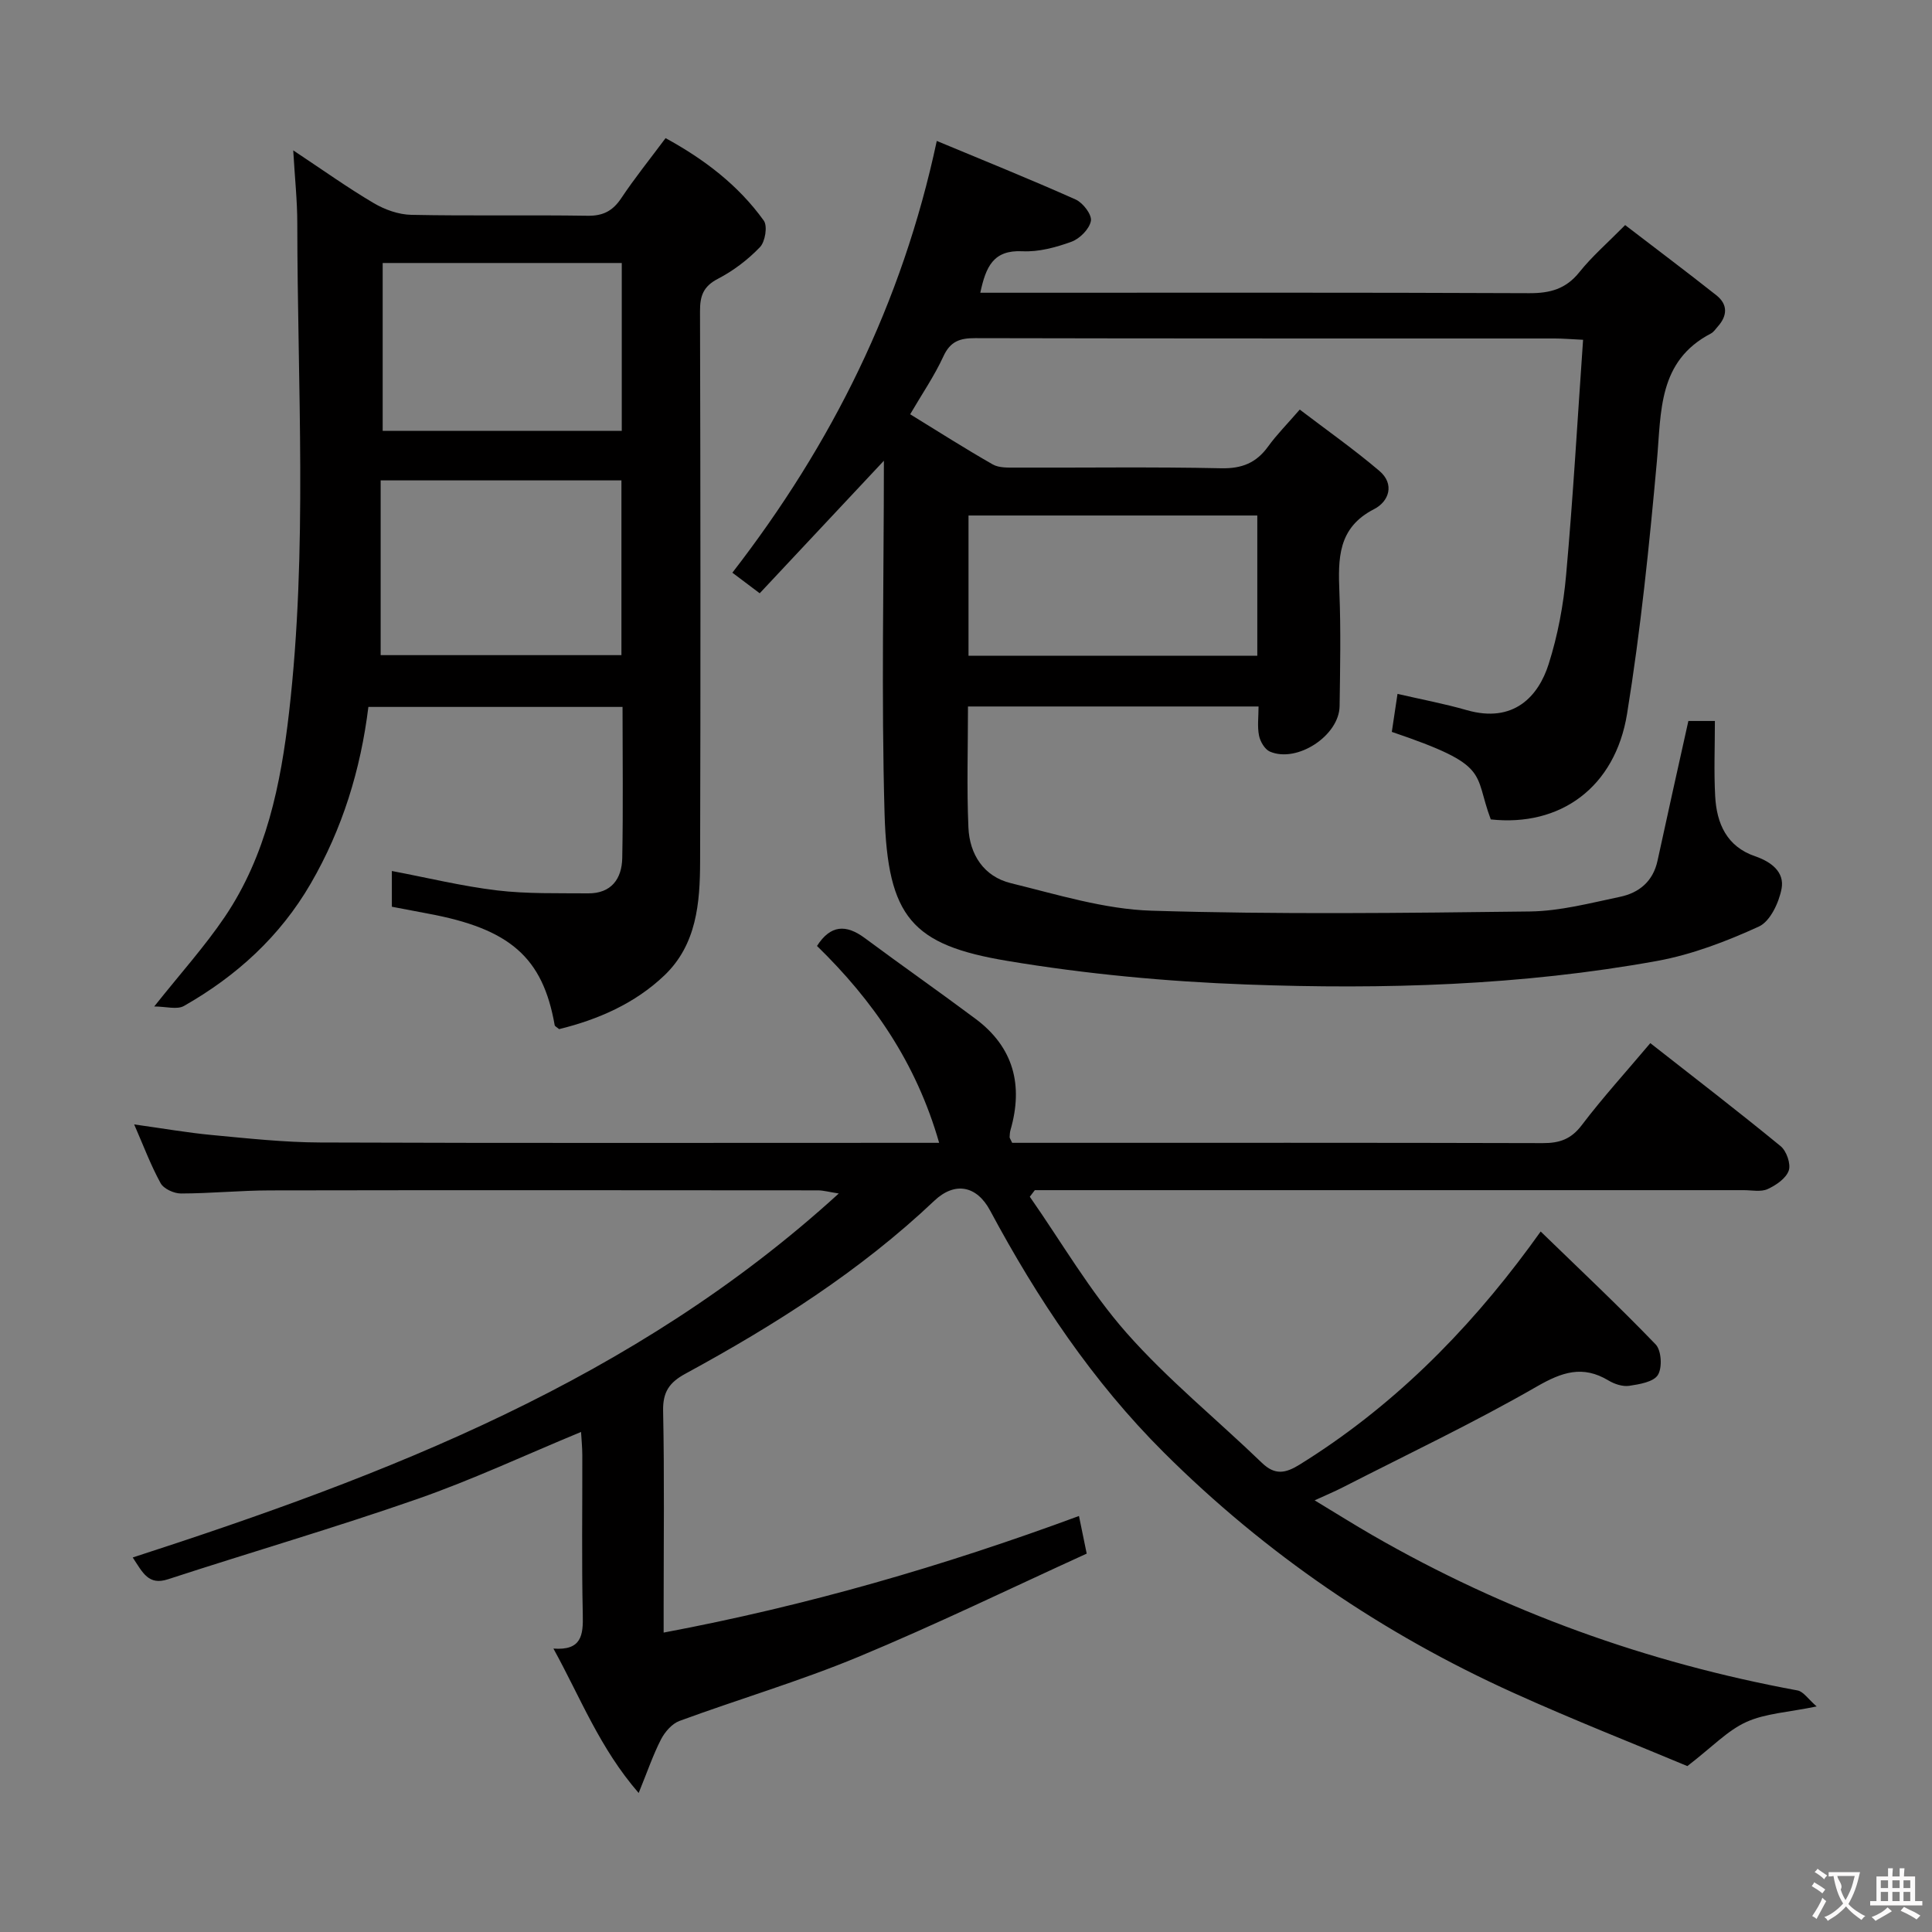 <svg enable-background="new 0 0 400 400" viewBox="0 0 400 400" xmlns="http://www.w3.org/2000/svg"><rect x="0" y="0" width="400" height="400" fill="#808080" stroke="none"/><g fill="#010000"><path d="m341.68 215.97c9.29 7.28 18.25 14.17 26.99 21.34 1.21 1 2.15 3.69 1.67 5.05-.57 1.62-2.64 3.04-4.38 3.83-1.39.63-3.28.22-4.94.22-46.99.01-93.98 0-140.97 0-1.93 0-3.87 0-5.8 0-.35.45-.7.9-1.04 1.36 6.6 9.45 12.44 19.58 20.01 28.17 8.54 9.68 18.71 17.92 28.04 26.92 2.71 2.62 4.9 2.18 7.83.36 18.96-11.76 34.4-27.2 47.57-45.05.49-.66.96-1.32 2.32-3.2 8.15 7.91 16.18 15.45 23.81 23.38 1.19 1.24 1.4 4.81.46 6.32-.9 1.45-3.82 1.93-5.94 2.25-1.35.2-3.05-.36-4.28-1.1-5.35-3.22-9.63-1.76-14.89 1.27-13.07 7.52-26.75 14-40.19 20.88-1.62.83-3.3 1.53-5.77 2.66 4.39 2.65 8.14 5.01 11.99 7.23 27.46 15.83 56.85 26.39 88 32.13 1.2.22 2.17 1.77 3.95 3.31-5.95 1.23-10.63 1.43-14.58 3.23-3.88 1.76-7.02 5.14-12.19 9.12-10.77-4.52-23.54-9.52-36.01-15.17-27.08-12.25-51.33-28.78-72.4-49.78-14.73-14.68-26.17-31.82-35.96-50.09-2.76-5.14-7.28-6.04-11.55-2-15.37 14.55-33.05 25.76-51.52 35.8-3.33 1.81-4.7 3.77-4.62 7.71.28 13.49.11 26.99.11 40.49v5.4c29.69-5.58 57.92-13.77 85.99-24.14.51 2.49.94 4.54 1.6 7.79-15.61 7.11-31.26 14.72-47.29 21.38-12.09 5.02-24.72 8.74-37.02 13.26-1.55.57-3.02 2.27-3.82 3.81-1.64 3.19-2.8 6.62-4.63 11.11-8.09-9.32-12.02-19.69-17.65-29.9 5.85.44 6.18-2.79 6.08-7.03-.25-10.99-.07-21.99-.1-32.99 0-1.61-.17-3.21-.26-4.83-11.53 4.77-22.51 9.91-33.89 13.88-17.07 5.95-34.44 11.01-51.63 16.62-4.04 1.32-5.21-1.34-7.3-4.51 52.66-17.07 103.8-36.69 146.18-75.36-2-.31-3.15-.64-4.29-.65-37.82-.03-75.65-.06-113.47.01-6.15.01-12.29.63-18.44.64-1.45 0-3.57-.97-4.21-2.14-2.06-3.75-3.56-7.79-5.47-12.16 5.73.79 10.93 1.71 16.16 2.2 7.44.7 14.9 1.51 22.35 1.54 40.49.15 80.98.07 121.47.07h6.68c-4.77-16.65-13.74-29.51-25.29-40.76 2.79-4.36 5.99-4.53 9.9-1.63 7.59 5.64 15.35 11.06 22.93 16.72 7.89 5.89 9.91 13.75 7.23 23.03-.14.47-.15.98-.18 1.47-.01.15.13.3.53 1.17h4.92c34.99 0 69.98-.04 104.97.06 3.43.01 5.83-.81 8.03-3.71 4.34-5.72 9.17-11.02 14.2-16.99z"/><path d="m183 95.39c-8.68 9.26-17.14 18.29-25.71 27.44-2.49-1.87-4.04-3.05-5.66-4.26 20.57-26.58 35.13-55.69 42.32-89.39 9.57 3.99 19.24 7.88 28.76 12.13 1.5.67 3.38 3.13 3.15 4.42-.3 1.67-2.29 3.68-4 4.31-3.23 1.18-6.81 2.15-10.19 1.98-6.01-.3-7.56 3.2-8.71 8.59h6.17c35.83 0 71.66-.07 107.49.09 4.32.02 7.59-.87 10.38-4.36 2.58-3.23 5.75-5.97 9.47-9.74 6.35 4.87 12.67 9.62 18.87 14.52 2.42 1.91 2.32 4.24.3 6.5-.44.5-.84 1.12-1.4 1.42-10.99 5.73-10.28 16.17-11.19 26.34-1.58 17.51-3.37 35.05-6.18 52.39-2.48 15.3-13.87 23.44-28.22 21.88-3.68-9.79.2-11.11-20.49-18.12.35-2.36.72-4.76 1.18-7.87 4.86 1.13 9.65 2.02 14.31 3.36 9.78 2.81 14.88-2.9 16.98-9.52 1.89-5.95 3.07-12.25 3.62-18.49 1.44-16.03 2.35-32.11 3.51-48.66-2.65-.13-4.25-.27-5.85-.27-40-.01-80 .02-119.99-.07-3.18-.01-5.16.64-6.6 3.77-1.86 4.05-4.42 7.77-6.88 11.99 5.75 3.53 11.34 7.1 17.09 10.38 1.31.75 3.21.66 4.83.66 14.17.05 28.34-.17 42.49.14 4.31.09 7.26-1.13 9.71-4.52 1.74-2.41 3.87-4.55 6.54-7.63 5.58 4.25 11.23 8.23 16.48 12.69 3.23 2.74 2 6.34-1.09 7.92-7.57 3.87-7.45 10.29-7.18 17.28.31 7.82.15 15.66.04 23.5-.08 6.11-8.8 11.84-14.43 9.42-1.06-.46-2-2.07-2.25-3.3-.38-1.88-.1-3.89-.1-6.04-20.36 0-40.11 0-60.16 0 0 8.52-.27 16.8.09 25.06.24 5.58 3.19 10.15 8.78 11.52 9.62 2.35 19.37 5.4 29.14 5.7 26.1.8 52.23.48 78.35.16 6.23-.08 12.47-1.74 18.63-3.03 3.96-.83 6.86-3.2 7.78-7.51 2.06-9.54 4.2-19.07 6.38-28.9h5.49c0 5.32-.22 10.46.06 15.58.3 5.65 2.4 10.43 8.27 12.43 3.33 1.14 6.11 3.26 5.48 6.69-.54 2.89-2.36 6.79-4.7 7.86-6.72 3.07-13.83 5.8-21.07 7.12-28.11 5.1-56.58 5.93-85.02 4.88-16.56-.61-33.2-2.16-49.53-4.89-19.71-3.29-24.77-8.99-25.4-30.45-.69-24.32-.14-48.67-.14-73.1zm77.31 11.34c-20.18 0-39.88 0-59.79 0v29.03h59.79c0-9.66 0-19.07 0-29.03z"/><path d="m81.13 187.73c0-2.49 0-4.78 0-7.4 7.34 1.39 14.52 3.15 21.8 4.02 6.21.74 12.55.55 18.83.61 4.8.04 6.99-3.01 7.07-7.32.2-10.31.06-20.62.06-31.28-17.54 0-34.93 0-52.62 0-1.6 12.96-5.35 25.21-11.93 36.56-6.36 10.97-15.37 19.16-26.25 25.35-1.44.82-3.75.11-6.16.11 5.43-6.83 10.45-12.4 14.61-18.55 8.6-12.73 11.6-27.46 13.31-42.37 3.87-33.69 1.73-67.52 1.7-101.3 0-4.59-.5-9.17-.84-15.03 6.21 4.12 11.3 7.76 16.66 10.92 2.3 1.36 5.16 2.38 7.79 2.43 12.16.25 24.32 0 36.48.19 3.22.05 5.22-1 6.98-3.63 2.76-4.14 5.89-8.03 9.18-12.44 7.97 4.35 15.04 9.71 20.33 17.07.82 1.14.3 4.37-.79 5.5-2.49 2.6-5.51 4.89-8.7 6.55-3.02 1.57-3.72 3.52-3.71 6.7.1 37.99.13 75.97.02 113.96-.02 8.54-.71 17.19-7.4 23.57-6.13 5.84-13.74 9.14-21.79 11.12-.46-.4-.88-.58-.92-.82-2.46-14.03-9.24-19.98-26.35-23.12-2.41-.45-4.82-.92-7.36-1.4zm-2.32-52.09h49.85c0-12.26 0-24.16 0-36.18-16.58 0-32.81 0-49.85 0zm.42-46.44h49.5c0-11.82 0-23.24 0-34.75-16.63 0-32.99 0-49.5 0z"/></g><path d="m377.9 391.2c-.2.3-.4.5-.6.8-.7-.6-1.4-1-2.2-1.5.2-.3.4-.5.5-.8.6.4 1.4.8 2.3 1.5zm-1.8 6.1c-.2-.2-.5-.4-.9-.6.4-.6.8-1.2 1.2-1.9s.7-1.3.9-1.9c.3.3.5.5.8.7-.7 1.3-1.4 2.6-2 3.7zm2.2-9c-.3.3-.5.5-.6.8-.6-.6-1.3-1.1-2-1.5.3-.3.5-.5.6-.7.6.5 1.3.9 2 1.4zm.3.2v-.9h2 4.5c-.3 1.3-.6 2.5-1 3.6s-.9 2.1-1.4 3c.4.5 1 1 1.6 1.4s1.2.8 1.9 1.1c-.3.2-.5.4-.8.8-.4-.3-1-.7-1.6-1.2s-1.2-1.1-1.6-1.6c-.5.6-1.1 1.1-1.7 1.6s-1.4.9-2.1 1.4c-.1-.3-.3-.5-.7-.8.6-.2 1.2-.5 1.9-1s1.4-1.1 2-1.8c-.5-.8-.9-1.6-1.2-2.5s-.6-2-.8-3.2c-.4.1-.7.1-1 .1zm2.5 2.7c.3 1 .7 1.7 1 2.2.3-.5.6-1.1 1-2s.6-1.9.9-3h-3.2-.4c.1.9 1.3 1.8.7 2.8z" fill="#fbfafa"/><path d="m396.5 388.5v1.5 3.6h1.5v.9c-.4 0-1 0-1.7 0h-7.9c-.5 0-.9 0-1.2 0v-.9h1.3v-3.5c0-.7 0-1.2 0-1.6h2.4c0-.8 0-1.4 0-1.7h1c0 .3-.1.8-.1 1.7h1.5c0-.8 0-1.4 0-1.7h1c0 .3-.1.9-.1 1.7zm-8.2 9.2c-.2-.3-.5-.5-.8-.8.8-.3 1.4-.6 1.9-.9s1-.7 1.4-1.1c.3.3.6.5.9.8-1.6 1-2.8 1.6-3.4 2zm2.6-6.8v-1.6h-1.5v1.6zm0 2.7v-1.9h-1.5v1.9zm2.4-2.7v-1.6h-1.5v1.6zm0 2.7v-1.9h-1.5v1.9zm.2 2 .7-.8c.4.2.9.5 1.6.8s1.3.7 1.8 1c-.3.3-.5.5-.8.8-.4-.3-1.5-1-3.3-1.8zm2-4.7v-1.6h-1.4v1.6zm0 2.7v-1.9h-1.4v1.9z" fill="#fbfafa"/></svg>
